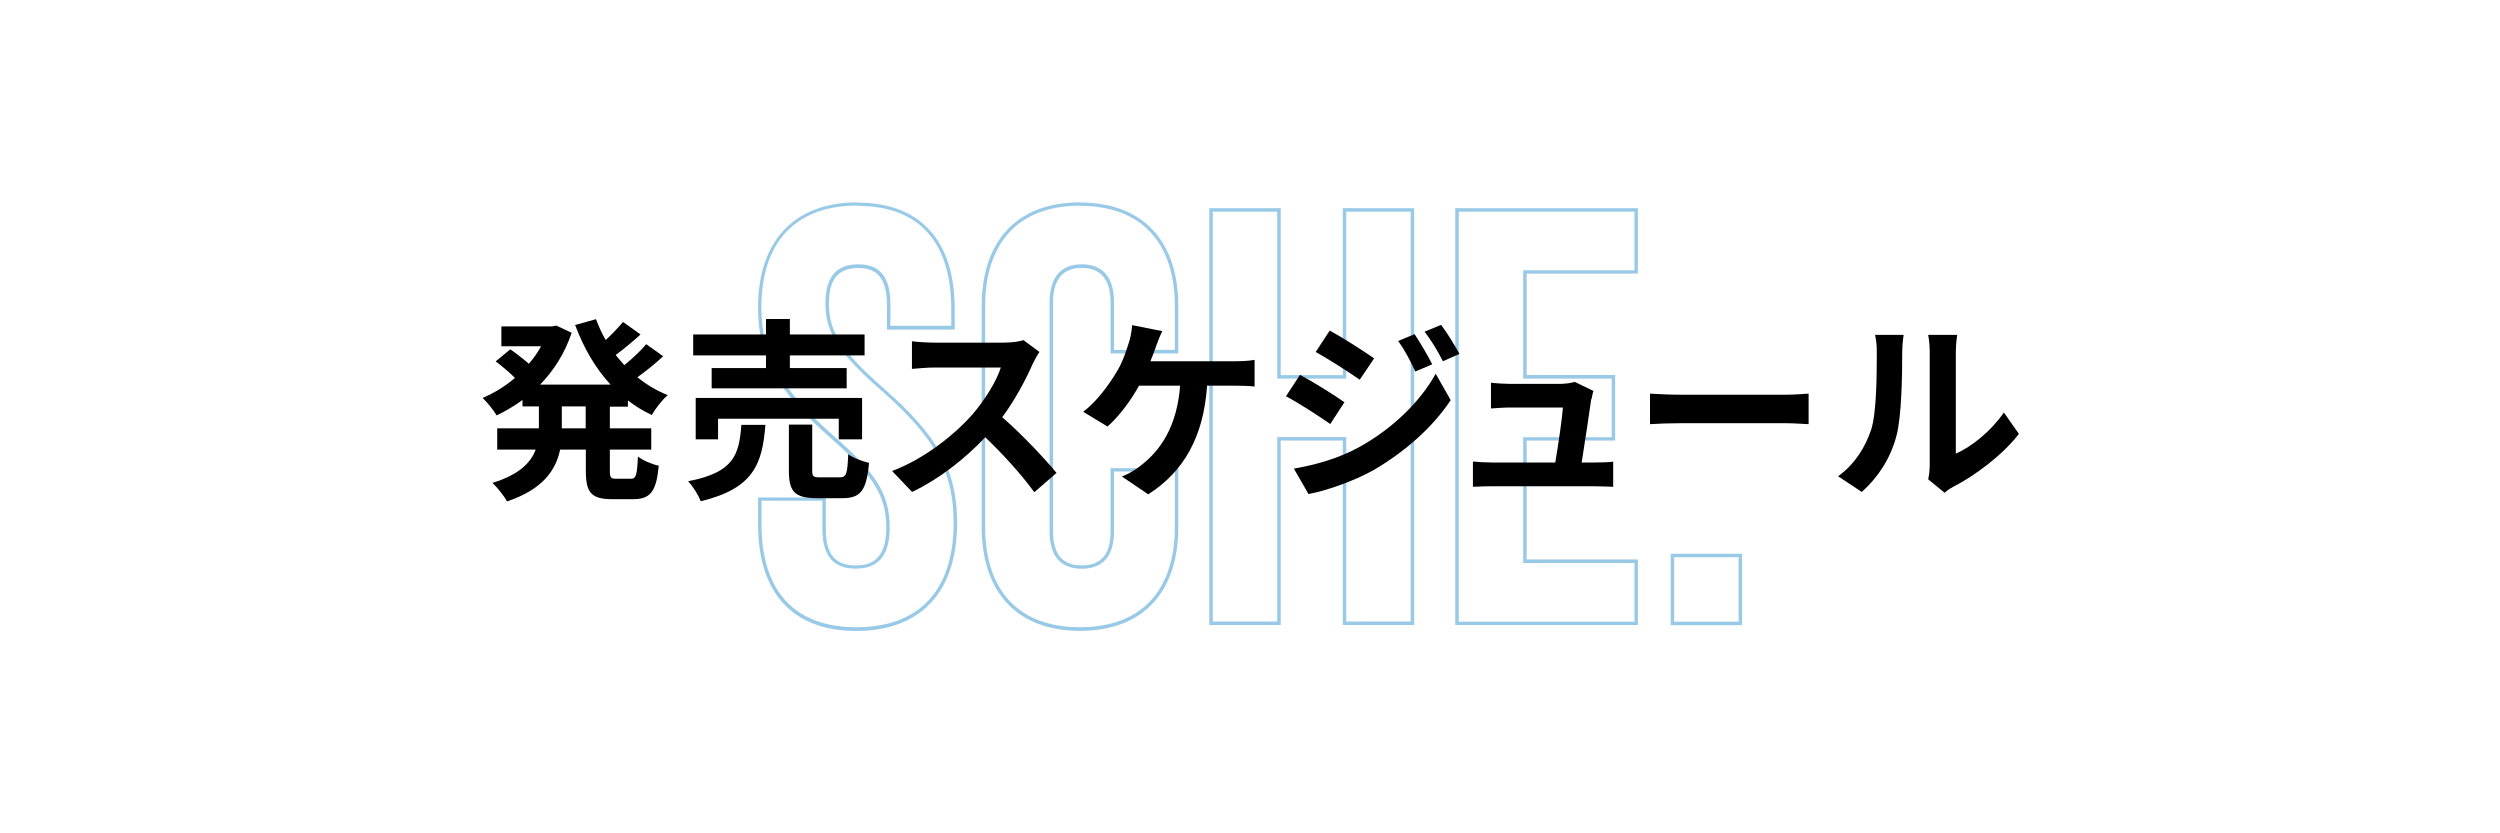 <?xml version="1.0" encoding="UTF-8"?>
<svg id="_レイヤー_2" data-name="レイヤー 2" xmlns="http://www.w3.org/2000/svg" viewBox="0 0 180 60">
  <defs>
    <style>
      .cls-1 {
        fill: #98c9e6;
      }

      .cls-1, .cls-2, .cls-3 {
        stroke-width: 0px;
      }

      .cls-2 {
        fill: #000;
      }

      .cls-3 {
        fill: #fff;
      }
    </style>
  </defs>
  <g id="design">
    <g>
      <rect class="cls-3" width="180" height="60"/>
      <path class="cls-1" d="M61.74,14.82c4.51,0,6.75,2.7,6.75,7.42v1.22h-4.38v-1.52c0-2.11-.84-2.91-2.32-2.91s-2.36.8-2.36,2.82c0,2.15,1.05,3.67,4.09,6.32,3.88,3.42,5.14,5.82,5.14,9.49,0,4.81-2.45,7.5-7,7.5s-6.83-2.7-6.83-7.42v-1.69h4.38v2.02c0,2.11.93,2.87,2.4,2.87s2.45-.76,2.45-2.95c0-2.45-1.01-3.96-4.05-6.62-3.88-3.42-5.19-5.86-5.19-9.23,0-4.64,2.4-7.34,6.91-7.34M61.74,14.57c-4.55,0-7.16,2.76-7.16,7.59,0,3.53,1.38,5.99,5.27,9.42,3.07,2.69,3.96,4.13,3.96,6.43,0,2.42-1.25,2.7-2.2,2.7-1.49,0-2.15-.81-2.15-2.62v-2.27h-4.88v1.94c0,4.95,2.51,7.67,7.08,7.67s7.25-2.75,7.25-7.75c0-3.79-1.32-6.23-5.23-9.67-3.07-2.69-4-4.12-4-6.14,0-1.76.67-2.57,2.11-2.57.96,0,2.07.3,2.07,2.66v1.77h4.88v-1.47c0-4.95-2.48-7.67-7-7.67h0Z"/>
      <path class="cls-1" d="M77.76,14.82c4.47,0,6.83,2.7,6.83,7.25v3.12h-4.38v-3.42c0-1.94-.93-2.74-2.32-2.74s-2.32.8-2.32,2.74v16.48c0,1.94.93,2.7,2.32,2.7s2.32-.76,2.32-2.7v-4.3h4.38v3.96c0,4.55-2.36,7.25-6.83,7.25s-6.83-2.7-6.83-7.25v-15.85c0-4.55,2.36-7.25,6.83-7.25M77.76,14.57c-4.5,0-7.08,2.73-7.08,7.5v15.85c0,4.77,2.58,7.5,7.08,7.5s7.08-2.73,7.08-7.5v-4.21h-4.88v4.55c0,1.65-.68,2.45-2.07,2.45s-2.07-.8-2.07-2.45v-16.48c0-1.65.7-2.49,2.07-2.49s2.07.84,2.07,2.49v3.67h4.88v-3.37c0-4.77-2.58-7.5-7.08-7.5h0Z"/>
      <path class="cls-1" d="M101.57,15.24v29.51h-4.64v-13.28h-4.97v13.28h-4.64V15.24h4.64v12.02h4.97v-12.02h4.64M101.82,14.99h-5.14v12.02h-4.47v-12.02h-5.14v30.01h5.14v-13.28h4.47v13.28h5.14V14.99h0Z"/>
      <path class="cls-1" d="M117.68,15.24v4.22h-8.01v7.8h6.37v4.22h-6.37v9.06h8.01v4.22h-12.65V15.24h12.65M117.93,14.99h-13.15v30.01h13.15v-4.72h-8.01v-8.56h6.37v-4.72h-6.37v-7.3h8.01v-4.72h0Z"/>
      <path class="cls-1" d="M125.18,40.12v4.64h-4.64v-4.64h4.64M125.43,39.87h-5.14v5.14h5.14v-5.14h0Z"/>
      <path class="cls-2" d="M43.91,29.26v1.58h2.98v1.53h-2.98v1.51c0,.5.06.59.45.59h1.08c.36,0,.43-.28.49-1.6.35.28,1.02.56,1.5.66-.17,1.85-.6,2.41-1.83,2.41h-1.53c-1.51,0-1.89-.49-1.89-2.04v-1.53h-1.85c-.31,1.47-1.23,2.86-3.82,3.73-.21-.38-.71-1.02-1.06-1.33,1.93-.59,2.77-1.46,3.12-2.4h-2.77v-1.53h3v-1.58h-1.18v-.46c-.59.43-1.22.8-1.86,1.11-.22-.38-.69-.95-1.01-1.26.81-.34,1.61-.83,2.33-1.44-.36-.36-.92-.84-1.39-1.19l1.05-.87c.42.29.95.7,1.34,1.04.34-.39.63-.81.88-1.26h-2.86v-1.43h3.66l.29-.06,1.11.52c-.49,1.47-1.29,2.72-2.27,3.73h5.07c-1.09-1.18-1.93-2.63-2.55-4.29l1.5-.42c.2.52.42,1.02.7,1.5.46-.42.92-.91,1.25-1.3l1.26.9c-.57.52-1.22,1.06-1.79,1.48.2.25.41.49.62.73.57-.46,1.19-1.04,1.58-1.51l1.22.87c-.57.53-1.25,1.08-1.86,1.51.66.53,1.39.97,2.19,1.29-.39.32-.9.98-1.15,1.43-.62-.29-1.19-.64-1.72-1.05v.45h-1.27ZM42.17,29.26h-1.72v1.58h1.72v-1.58Z"/>
      <path class="cls-2" d="M55.11,30.58c-.22,2.82-.84,4.59-4.66,5.51-.15-.43-.57-1.09-.91-1.44,3.32-.64,3.67-1.9,3.84-4.06h1.74ZM55.15,25.59h-5.24v-1.51h5.24v-1.11h1.72v1.11h5.38v1.51h-5.38v.91h4.09v1.46h-9.72v-1.46h3.91v-.91ZM60.39,31.63v-1.48h-8.69v1.48h-1.61v-2.98h11.98v2.98h-1.68ZM60.47,34.37c.46,0,.55-.24.6-1.67.34.27,1.05.52,1.5.63-.18,2.02-.62,2.54-1.93,2.54h-1.81c-1.62,0-2.03-.48-2.03-1.98v-3.32h1.68v3.31c0,.43.08.49.59.49h1.4Z"/>
      <path class="cls-2" d="M74.36,26.19c-.48,1.09-1.26,2.59-2.2,3.85,1.39,1.2,3.08,3,3.91,4.01l-1.6,1.39c-.91-1.26-2.21-2.69-3.53-3.96-1.48,1.57-3.35,3.03-5.27,3.94l-1.44-1.51c2.26-.84,4.43-2.55,5.74-4.02.92-1.05,1.78-2.44,2.09-3.43h-4.75c-.59,0-1.36.08-1.65.1v-1.99c.38.06,1.23.1,1.65.1h4.94c.6,0,1.16-.08,1.44-.18l1.15.85c-.11.15-.36.59-.49.87Z"/>
      <path class="cls-2" d="M83.22,24.99c-.11.29-.24.66-.39,1.02h6.04c.36,0,.99-.01,1.46-.1v1.92c-.52-.06-1.13-.06-1.46-.06h-1.96c-.25,3.71-1.71,6.22-4.24,7.82l-1.89-1.28c.5-.2.99-.49,1.33-.77,1.47-1.12,2.63-2.84,2.86-5.77h-2.96c-.56,1.02-1.43,2.21-2.27,2.94l-1.75-1.06c.99-.74,1.89-2,2.42-2.89.39-.64.64-1.37.81-1.91.17-.46.27-1.01.29-1.44l2.17.43c-.17.35-.35.84-.46,1.13Z"/>
      <path class="cls-2" d="M96.8,28.96l-1.02,1.57c-.8-.56-2.25-1.5-3.19-2l1.01-1.54c.95.5,2.49,1.47,3.21,1.98ZM97.92,32.16c2.38-1.33,4.34-3.25,5.45-5.25l1.08,1.9c-1.29,1.95-3.28,3.71-5.56,5.04-1.43.8-3.45,1.5-4.68,1.72l-1.05-1.83c1.57-.27,3.25-.74,4.76-1.58ZM98.94,25.8l-1.04,1.54c-.78-.55-2.24-1.48-3.17-2l1.01-1.54c.92.5,2.47,1.49,3.19,2ZM103.12,26.23l-1.22.52c-.41-.88-.73-1.49-1.23-2.2l1.18-.49c.39.59.95,1.53,1.27,2.17ZM105.08,25.48l-1.19.53c-.45-.88-.8-1.43-1.32-2.13l1.19-.49c.43.56.98,1.47,1.32,2.09Z"/>
      <path class="cls-2" d="M114.57,28.73c-.11.83-.48,3.24-.69,4.57h.9c.36,0,1.01-.01,1.37-.06v1.81c-.28-.01-.97-.04-1.34-.04h-7.37c-.5,0-.85.01-1.39.04v-1.82c.38.04.9.07,1.39.07h4.54c.2-1.19.5-3.18.55-3.96h-3.78c-.45,0-.99.04-1.4.07v-1.85c.36.04,1.01.08,1.39.08h3.59c.29,0,.87-.06,1.04-.15l1.36.66c-.07.18-.11.45-.14.59Z"/>
      <path class="cls-2" d="M121.06,28.42h7.52c.66,0,1.27-.06,1.64-.08v2.2c-.34-.01-1.05-.07-1.64-.07h-7.52c-.8,0-1.74.03-2.26.07v-2.2c.5.04,1.53.08,2.26.08Z"/>
      <path class="cls-2" d="M134.72,30.95c.39-1.21.41-3.85.41-5.55,0-.56-.04-.94-.13-1.29h2.06c-.01.07-.1.69-.1,1.27,0,1.65-.04,4.61-.42,6.02-.42,1.58-1.3,2.96-2.49,4.02l-1.71-1.13c1.23-.87,1.99-2.16,2.38-3.35ZM138.94,33.48v-8.17c0-.63-.1-1.16-.11-1.2h2.09s-.1.59-.1,1.22v7.33c1.13-.49,2.52-1.6,3.46-2.96l1.08,1.54c-1.16,1.51-3.18,3.03-4.75,3.82-.31.17-.48.31-.6.42l-1.18-.97c.06-.27.11-.66.11-1.04Z"/>
    </g>
  </g>
</svg>